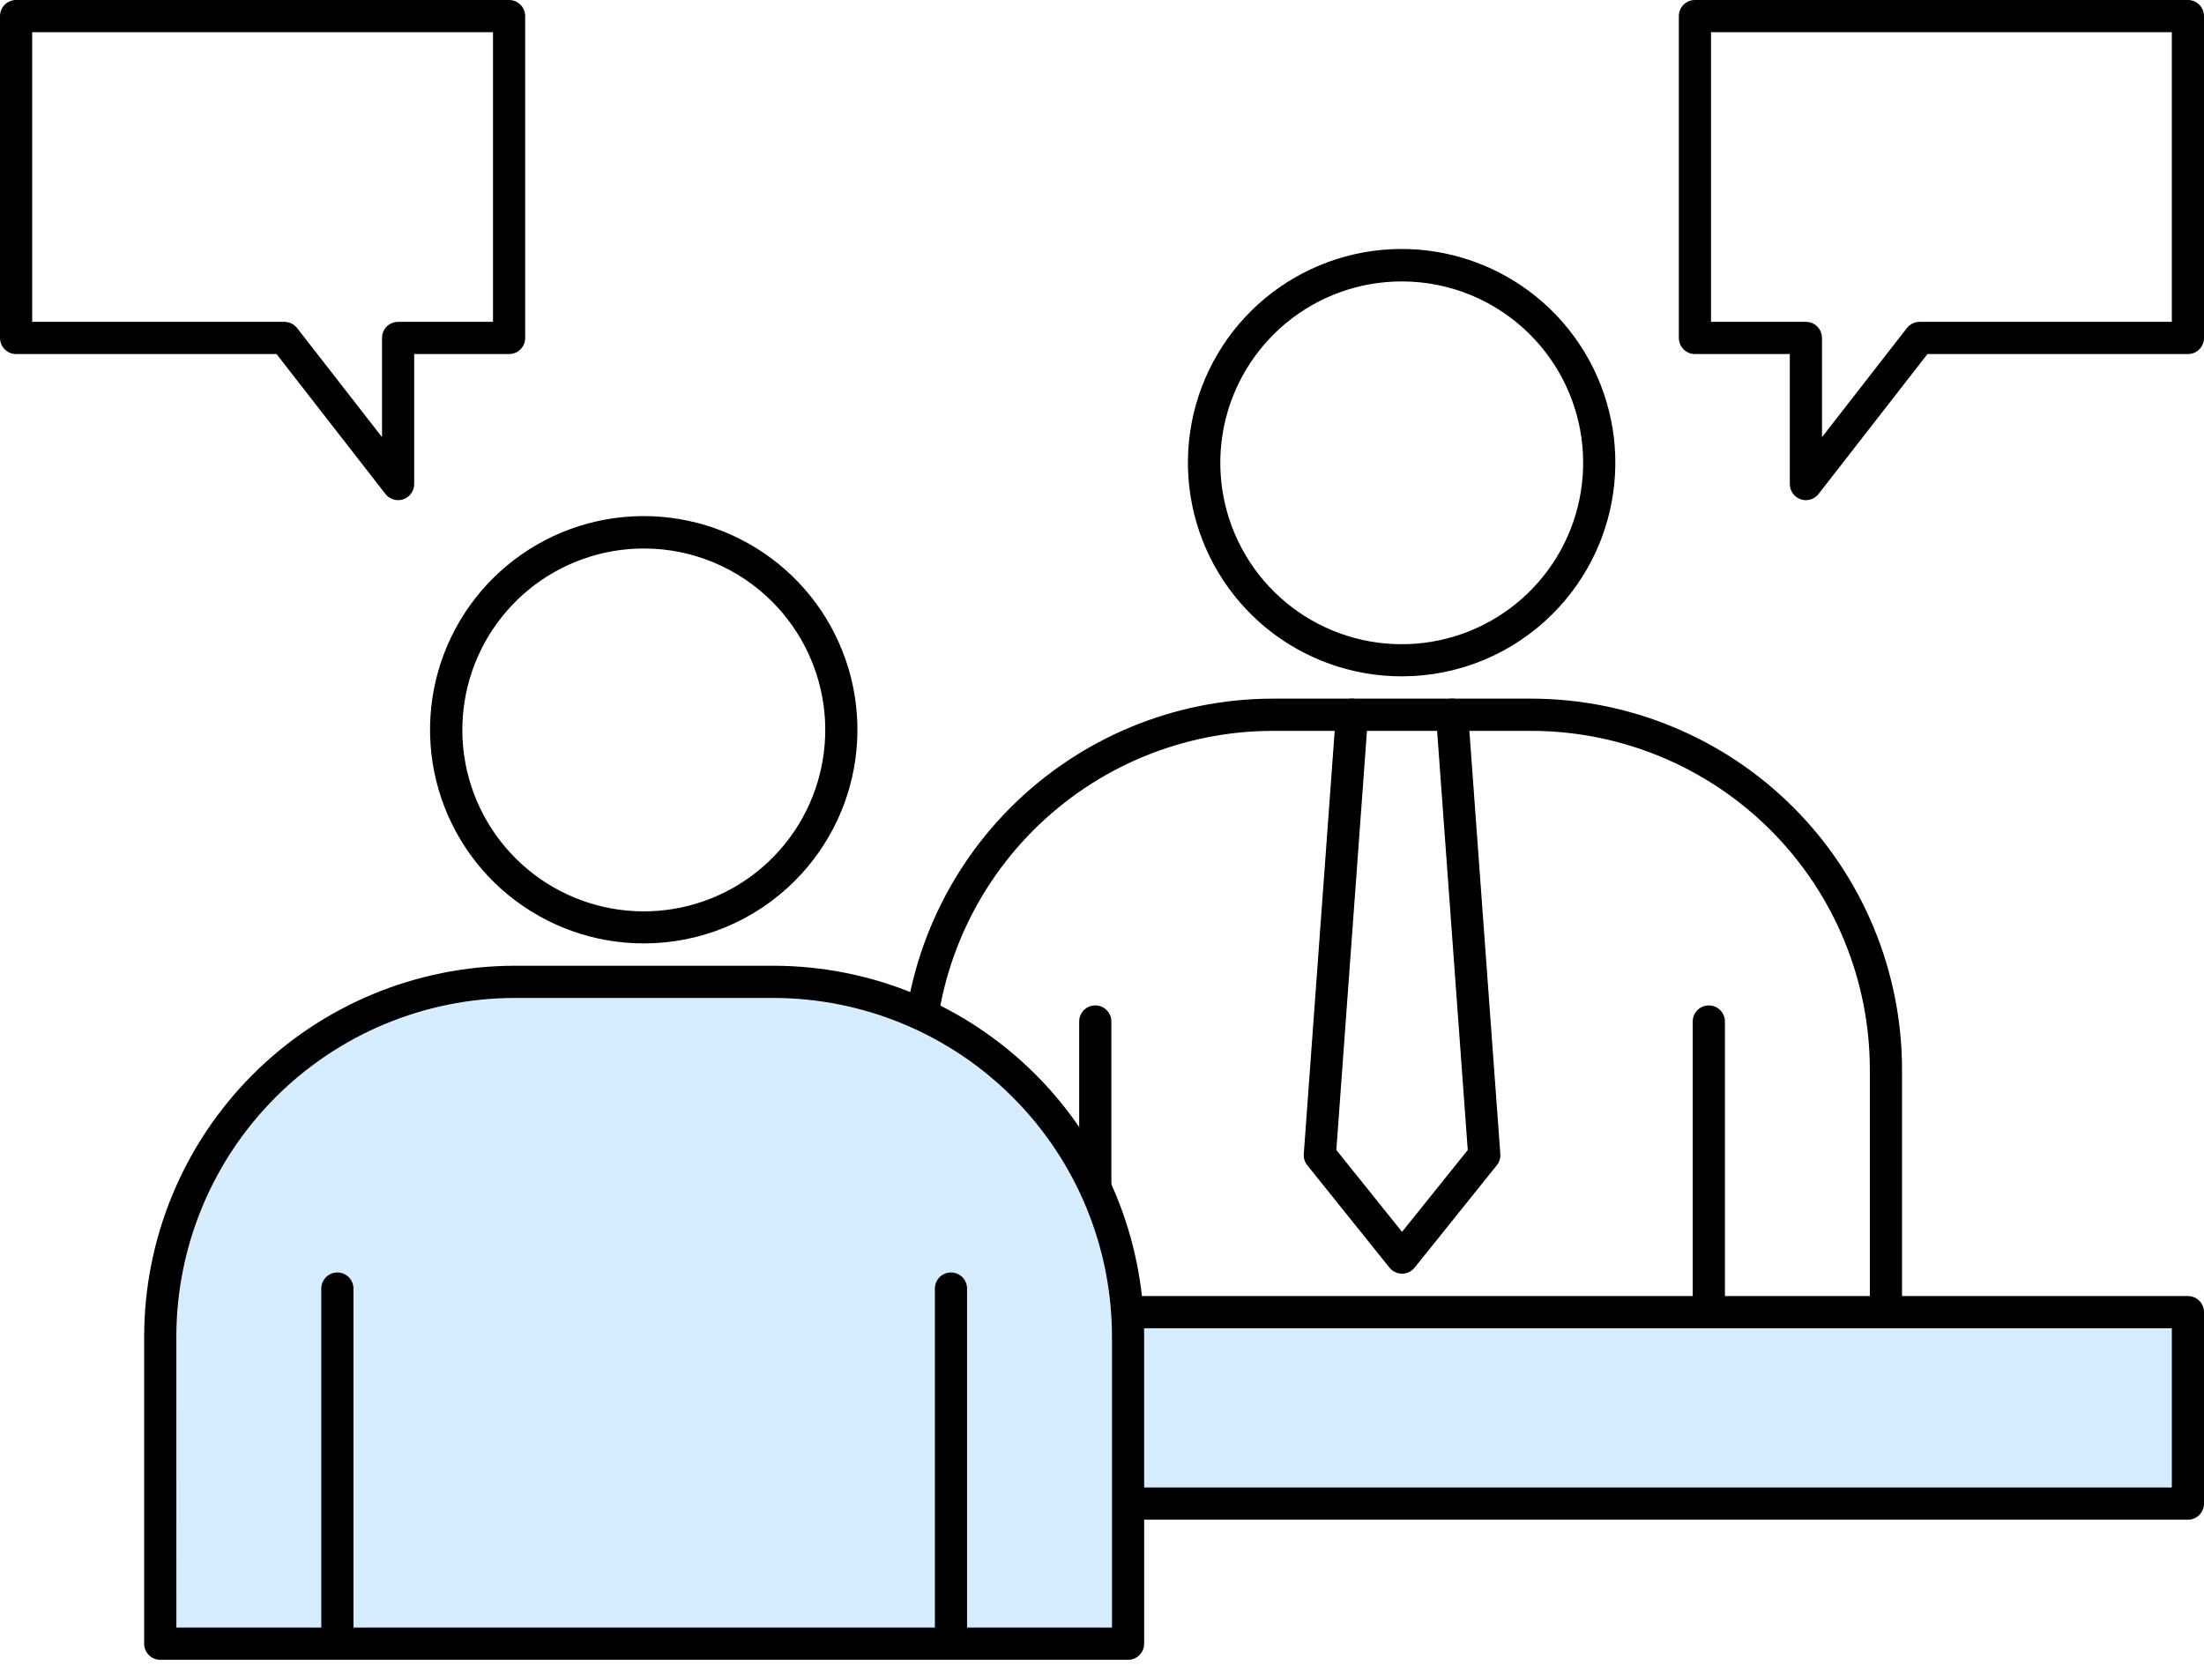 <svg width="80" height="61" viewBox="0 0 80 61" fill="none" xmlns="http://www.w3.org/2000/svg">
<path d="M68.455 50.563H33.326C33.249 50.563 33.173 50.548 33.103 50.518C33.032 50.489 32.967 50.446 32.913 50.392C32.804 50.282 32.742 50.133 32.742 49.978V38.83C32.744 35.263 34.16 31.841 36.681 29.317C39.202 26.792 42.62 25.371 46.188 25.364H55.593C59.16 25.371 62.58 26.792 65.1 29.317C67.621 31.841 69.037 35.263 69.039 38.83V49.978C69.039 50.055 69.024 50.131 68.994 50.202C68.965 50.273 68.922 50.338 68.868 50.392C68.814 50.446 68.749 50.489 68.678 50.518C68.608 50.548 68.532 50.563 68.455 50.563ZM33.91 49.393H67.871V38.83C67.869 35.573 66.576 32.449 64.274 30.144C61.972 27.838 58.85 26.54 55.593 26.534H46.188C42.93 26.54 39.809 27.838 37.507 30.144C35.205 32.449 33.912 35.573 33.91 38.83L33.91 49.393Z" fill="black"/>
<path d="M50.891 24.554C49.096 24.558 47.355 23.938 45.965 22.802C44.575 21.665 43.623 20.082 43.27 18.322C42.917 16.562 43.185 14.733 44.029 13.149C44.873 11.565 46.241 10.322 47.899 9.633C49.556 8.944 51.402 8.851 53.12 9.371C54.839 9.89 56.324 10.99 57.322 12.482C58.321 13.974 58.771 15.766 58.596 17.553C58.421 19.34 57.632 21.01 56.363 22.28C55.645 23 54.792 23.572 53.853 23.962C52.914 24.352 51.908 24.553 50.891 24.554ZM50.891 10.217C49.367 10.214 47.889 10.74 46.71 11.705C45.53 12.67 44.722 14.014 44.422 15.509C44.123 17.003 44.351 18.555 45.068 19.9C45.785 21.245 46.946 22.3 48.353 22.884C49.761 23.469 51.327 23.547 52.786 23.106C54.245 22.665 55.505 21.731 56.353 20.465C57.2 19.198 57.582 17.677 57.434 16.16C57.285 14.643 56.615 13.225 55.537 12.147C54.928 11.536 54.203 11.051 53.406 10.72C52.609 10.388 51.754 10.218 50.891 10.217Z" fill="black"/>
<path d="M50.891 46.241C50.803 46.241 50.717 46.221 50.639 46.183C50.559 46.145 50.49 46.09 50.436 46.022L47.451 42.304C47.358 42.188 47.313 42.042 47.324 41.895L48.492 25.906C48.501 25.79 48.543 25.68 48.614 25.588C48.685 25.497 48.781 25.428 48.891 25.392C48.964 25.368 49.041 25.358 49.118 25.364C49.194 25.37 49.269 25.39 49.338 25.425C49.407 25.459 49.468 25.507 49.518 25.566C49.619 25.684 49.669 25.837 49.657 25.992L48.506 41.751L50.891 44.722L53.276 41.751L52.124 25.992C52.113 25.837 52.163 25.684 52.264 25.566C52.314 25.507 52.375 25.459 52.444 25.425C52.53 25.382 52.625 25.36 52.722 25.363C52.818 25.365 52.912 25.391 52.996 25.439C53.079 25.486 53.15 25.554 53.201 25.635C53.252 25.717 53.283 25.81 53.289 25.906L54.458 41.895C54.469 42.042 54.423 42.188 54.331 42.304L51.346 46.022C51.292 46.09 51.222 46.145 51.143 46.183C51.065 46.221 50.978 46.241 50.891 46.241Z" fill="black"/>
<path d="M39.756 50.562C39.679 50.562 39.603 50.547 39.532 50.518C39.462 50.488 39.397 50.445 39.343 50.391C39.233 50.281 39.172 50.132 39.172 49.977V37.085C39.172 36.93 39.233 36.781 39.343 36.672C39.453 36.562 39.601 36.501 39.756 36.501C39.911 36.501 40.059 36.562 40.169 36.672C40.278 36.781 40.34 36.93 40.34 37.085V49.977C40.34 50.132 40.278 50.281 40.169 50.391C40.114 50.445 40.05 50.488 39.98 50.518C39.908 50.547 39.833 50.562 39.756 50.562Z" fill="black"/>
<path d="M62.026 50.562C61.95 50.562 61.874 50.547 61.803 50.518C61.732 50.488 61.668 50.445 61.613 50.391C61.504 50.281 61.443 50.132 61.442 49.977V37.085C61.442 37.008 61.458 36.932 61.487 36.862C61.516 36.791 61.559 36.726 61.613 36.672C61.668 36.618 61.732 36.575 61.803 36.545C61.874 36.516 61.95 36.501 62.026 36.501C62.103 36.501 62.179 36.516 62.25 36.545C62.321 36.575 62.385 36.618 62.439 36.672C62.494 36.726 62.537 36.791 62.566 36.862C62.595 36.932 62.611 37.008 62.611 37.085V49.977C62.611 50.132 62.549 50.281 62.44 50.391C62.385 50.445 62.321 50.488 62.25 50.518C62.179 50.547 62.103 50.562 62.026 50.562Z" fill="black"/>
<path d="M79.416 47.637H13.878V54.588H79.416L79.416 47.637Z" fill="#D6EDFF"/>
<path d="M79.416 55.173H13.878C13.801 55.173 13.725 55.158 13.654 55.129C13.584 55.099 13.519 55.056 13.465 55.002C13.411 54.947 13.368 54.883 13.338 54.812C13.309 54.741 13.294 54.665 13.294 54.588V47.637C13.294 47.482 13.355 47.333 13.465 47.223C13.519 47.169 13.584 47.126 13.654 47.096C13.725 47.067 13.801 47.052 13.878 47.052H79.416C79.493 47.052 79.569 47.067 79.639 47.096C79.71 47.126 79.775 47.169 79.829 47.223C79.939 47.333 80 47.482 80 47.637V54.588C80 54.665 79.985 54.741 79.956 54.812C79.912 54.919 79.837 55.011 79.741 55.075C79.645 55.139 79.532 55.173 79.416 55.173ZM14.462 54.003H78.832V48.222H14.462V54.003Z" fill="black"/>
<path d="M18.679 35.646H28.084C29.775 35.647 31.448 35.981 33.009 36.629C34.571 37.277 35.989 38.226 37.183 39.422C38.377 40.618 39.324 42.038 39.97 43.6C40.616 45.162 40.947 46.836 40.946 48.526V59.674H5.817V48.526C5.816 46.836 6.148 45.162 6.793 43.6C7.439 42.038 8.386 40.618 9.58 39.422C10.775 38.226 12.193 37.277 13.754 36.629C15.315 35.981 16.989 35.647 18.679 35.646Z" fill="#D6EDFF"/>
<path d="M40.946 60.259H5.817C5.741 60.259 5.665 60.244 5.594 60.215C5.523 60.185 5.459 60.142 5.404 60.088C5.295 59.978 5.233 59.829 5.233 59.674V48.526C5.235 44.959 6.651 41.538 9.172 39.013C11.693 36.489 15.112 35.068 18.679 35.061H28.084C31.652 35.068 35.071 36.489 37.592 39.013C40.112 41.538 41.529 44.959 41.53 48.526V59.674C41.53 59.829 41.469 59.978 41.359 60.088C41.305 60.142 41.24 60.185 41.17 60.215C41.099 60.244 41.023 60.259 40.946 60.259ZM6.402 59.089H40.362V48.526C40.36 45.268 39.067 42.145 36.765 39.84C34.464 37.535 31.342 36.236 28.084 36.23H18.679C15.422 36.236 12.3 37.535 9.998 39.84C7.696 42.145 6.403 45.268 6.401 48.526L6.402 59.089Z" fill="black"/>
<path d="M23.382 34.25C21.587 34.254 19.846 33.634 18.456 32.498C17.066 31.362 16.114 29.778 15.761 28.018C15.408 26.258 15.676 24.43 16.52 22.846C17.364 21.262 18.732 20.019 20.389 19.33C22.047 18.641 23.892 18.549 25.611 19.068C27.329 19.587 28.814 20.687 29.813 22.178C30.811 23.67 31.261 25.462 31.086 27.249C30.912 29.035 30.122 30.706 28.853 31.976C28.136 32.696 27.283 33.267 26.344 33.658C25.405 34.048 24.398 34.249 23.382 34.25ZM23.382 19.913C21.858 19.91 20.379 20.436 19.199 21.4C18.019 22.365 17.21 23.71 16.91 25.204C16.611 26.699 16.838 28.251 17.555 29.596C18.272 30.942 19.433 31.997 20.84 32.582C22.248 33.167 23.815 33.246 25.274 32.805C26.733 32.364 27.994 31.43 28.842 30.163C29.69 28.897 30.072 27.375 29.924 25.858C29.775 24.341 29.105 22.922 28.028 21.844C27.418 21.233 26.694 20.747 25.897 20.416C25.1 20.085 24.245 19.914 23.382 19.913Z" fill="black"/>
<path d="M12.246 60.259C12.169 60.259 12.094 60.243 12.023 60.214C11.951 60.185 11.887 60.142 11.833 60.087C11.724 59.977 11.662 59.829 11.662 59.674V46.781C11.662 46.626 11.724 46.477 11.833 46.368C11.943 46.258 12.091 46.197 12.246 46.197C12.401 46.197 12.55 46.258 12.659 46.368C12.769 46.477 12.83 46.626 12.83 46.781V59.674C12.83 59.829 12.769 59.977 12.659 60.087C12.605 60.142 12.541 60.185 12.47 60.214C12.399 60.243 12.323 60.259 12.246 60.259Z" fill="black"/>
<path d="M34.518 60.259C34.441 60.259 34.365 60.243 34.294 60.214C34.223 60.185 34.158 60.142 34.105 60.087C33.995 59.977 33.934 59.829 33.934 59.674V46.781C33.934 46.626 33.995 46.477 34.105 46.368C34.214 46.258 34.363 46.197 34.518 46.197C34.673 46.197 34.821 46.258 34.931 46.368C35.04 46.477 35.102 46.626 35.102 46.781V59.674C35.101 59.829 35.04 59.977 34.931 60.087C34.877 60.142 34.812 60.185 34.741 60.214C34.67 60.243 34.594 60.259 34.518 60.259Z" fill="black"/>
<path d="M65.551 18.158C65.474 18.158 65.398 18.143 65.327 18.113C65.256 18.084 65.191 18.041 65.138 17.986C65.083 17.932 65.04 17.868 65.011 17.797C64.982 17.726 64.966 17.65 64.966 17.573V12.854H61.522C61.445 12.854 61.369 12.839 61.298 12.81C61.191 12.765 61.1 12.69 61.036 12.594C60.972 12.498 60.938 12.385 60.938 12.269V0.585C60.938 0.43 60.999 0.281 61.108 0.171C61.163 0.117 61.227 0.074 61.298 0.044C61.369 0.015 61.445 4.62552e-06 61.522 0H79.416C79.493 4.62552e-06 79.569 0.015 79.64 0.044C79.71 0.074 79.775 0.117 79.829 0.171C79.939 0.281 80 0.43 80 0.585V12.269C80 12.346 79.986 12.422 79.956 12.493C79.927 12.564 79.884 12.629 79.83 12.683C79.775 12.737 79.711 12.78 79.64 12.81C79.569 12.839 79.493 12.854 79.416 12.854H69.962L66.011 17.932C65.957 18.002 65.887 18.059 65.807 18.098C65.727 18.137 65.639 18.158 65.551 18.158ZM62.106 11.685H65.551C65.627 11.685 65.703 11.7 65.774 11.729C65.881 11.773 65.972 11.848 66.036 11.944C66.1 12.04 66.135 12.153 66.135 12.269V15.87L69.216 11.91C69.271 11.84 69.341 11.783 69.421 11.744C69.501 11.705 69.588 11.685 69.677 11.685H78.832V1.17H62.106V11.685Z" fill="black"/>
<path d="M14.45 18.158C14.361 18.158 14.273 18.137 14.193 18.098C14.113 18.059 14.043 18.002 13.989 17.932L10.038 12.854H0.584C0.507 12.854 0.431 12.839 0.361 12.81C0.254 12.766 0.162 12.691 0.098 12.594C0.034 12.498 -0 12.385 3.55572e-07 12.269V0.585C-4.36926e-05 0.508 0.015 0.432 0.044 0.361C0.074 0.29 0.117 0.225 0.171 0.171C0.225 0.117 0.29 0.074 0.361 0.044C0.431 0.015 0.507 4.62552e-06 0.584 0H18.479C18.555 4.62552e-06 18.631 0.015 18.702 0.044C18.773 0.074 18.837 0.117 18.892 0.171C18.946 0.225 18.989 0.29 19.018 0.361C19.048 0.432 19.063 0.508 19.063 0.585V12.269C19.063 12.346 19.048 12.422 19.019 12.493C18.99 12.564 18.947 12.629 18.892 12.683C18.838 12.737 18.773 12.78 18.703 12.81C18.631 12.839 18.555 12.854 18.479 12.854H15.034V17.573C15.034 17.65 15.018 17.726 14.989 17.797C14.96 17.868 14.917 17.932 14.863 17.986C14.809 18.041 14.744 18.084 14.673 18.113C14.602 18.143 14.526 18.158 14.45 18.158ZM1.168 11.685H10.323C10.412 11.685 10.5 11.705 10.579 11.744C10.659 11.783 10.729 11.84 10.784 11.91L13.866 15.87V12.269C13.866 12.114 13.927 11.966 14.036 11.856C14.09 11.801 14.155 11.758 14.226 11.729C14.297 11.7 14.373 11.685 14.45 11.685H17.895V1.17H1.168V11.685Z" fill="black"/>
</svg>
